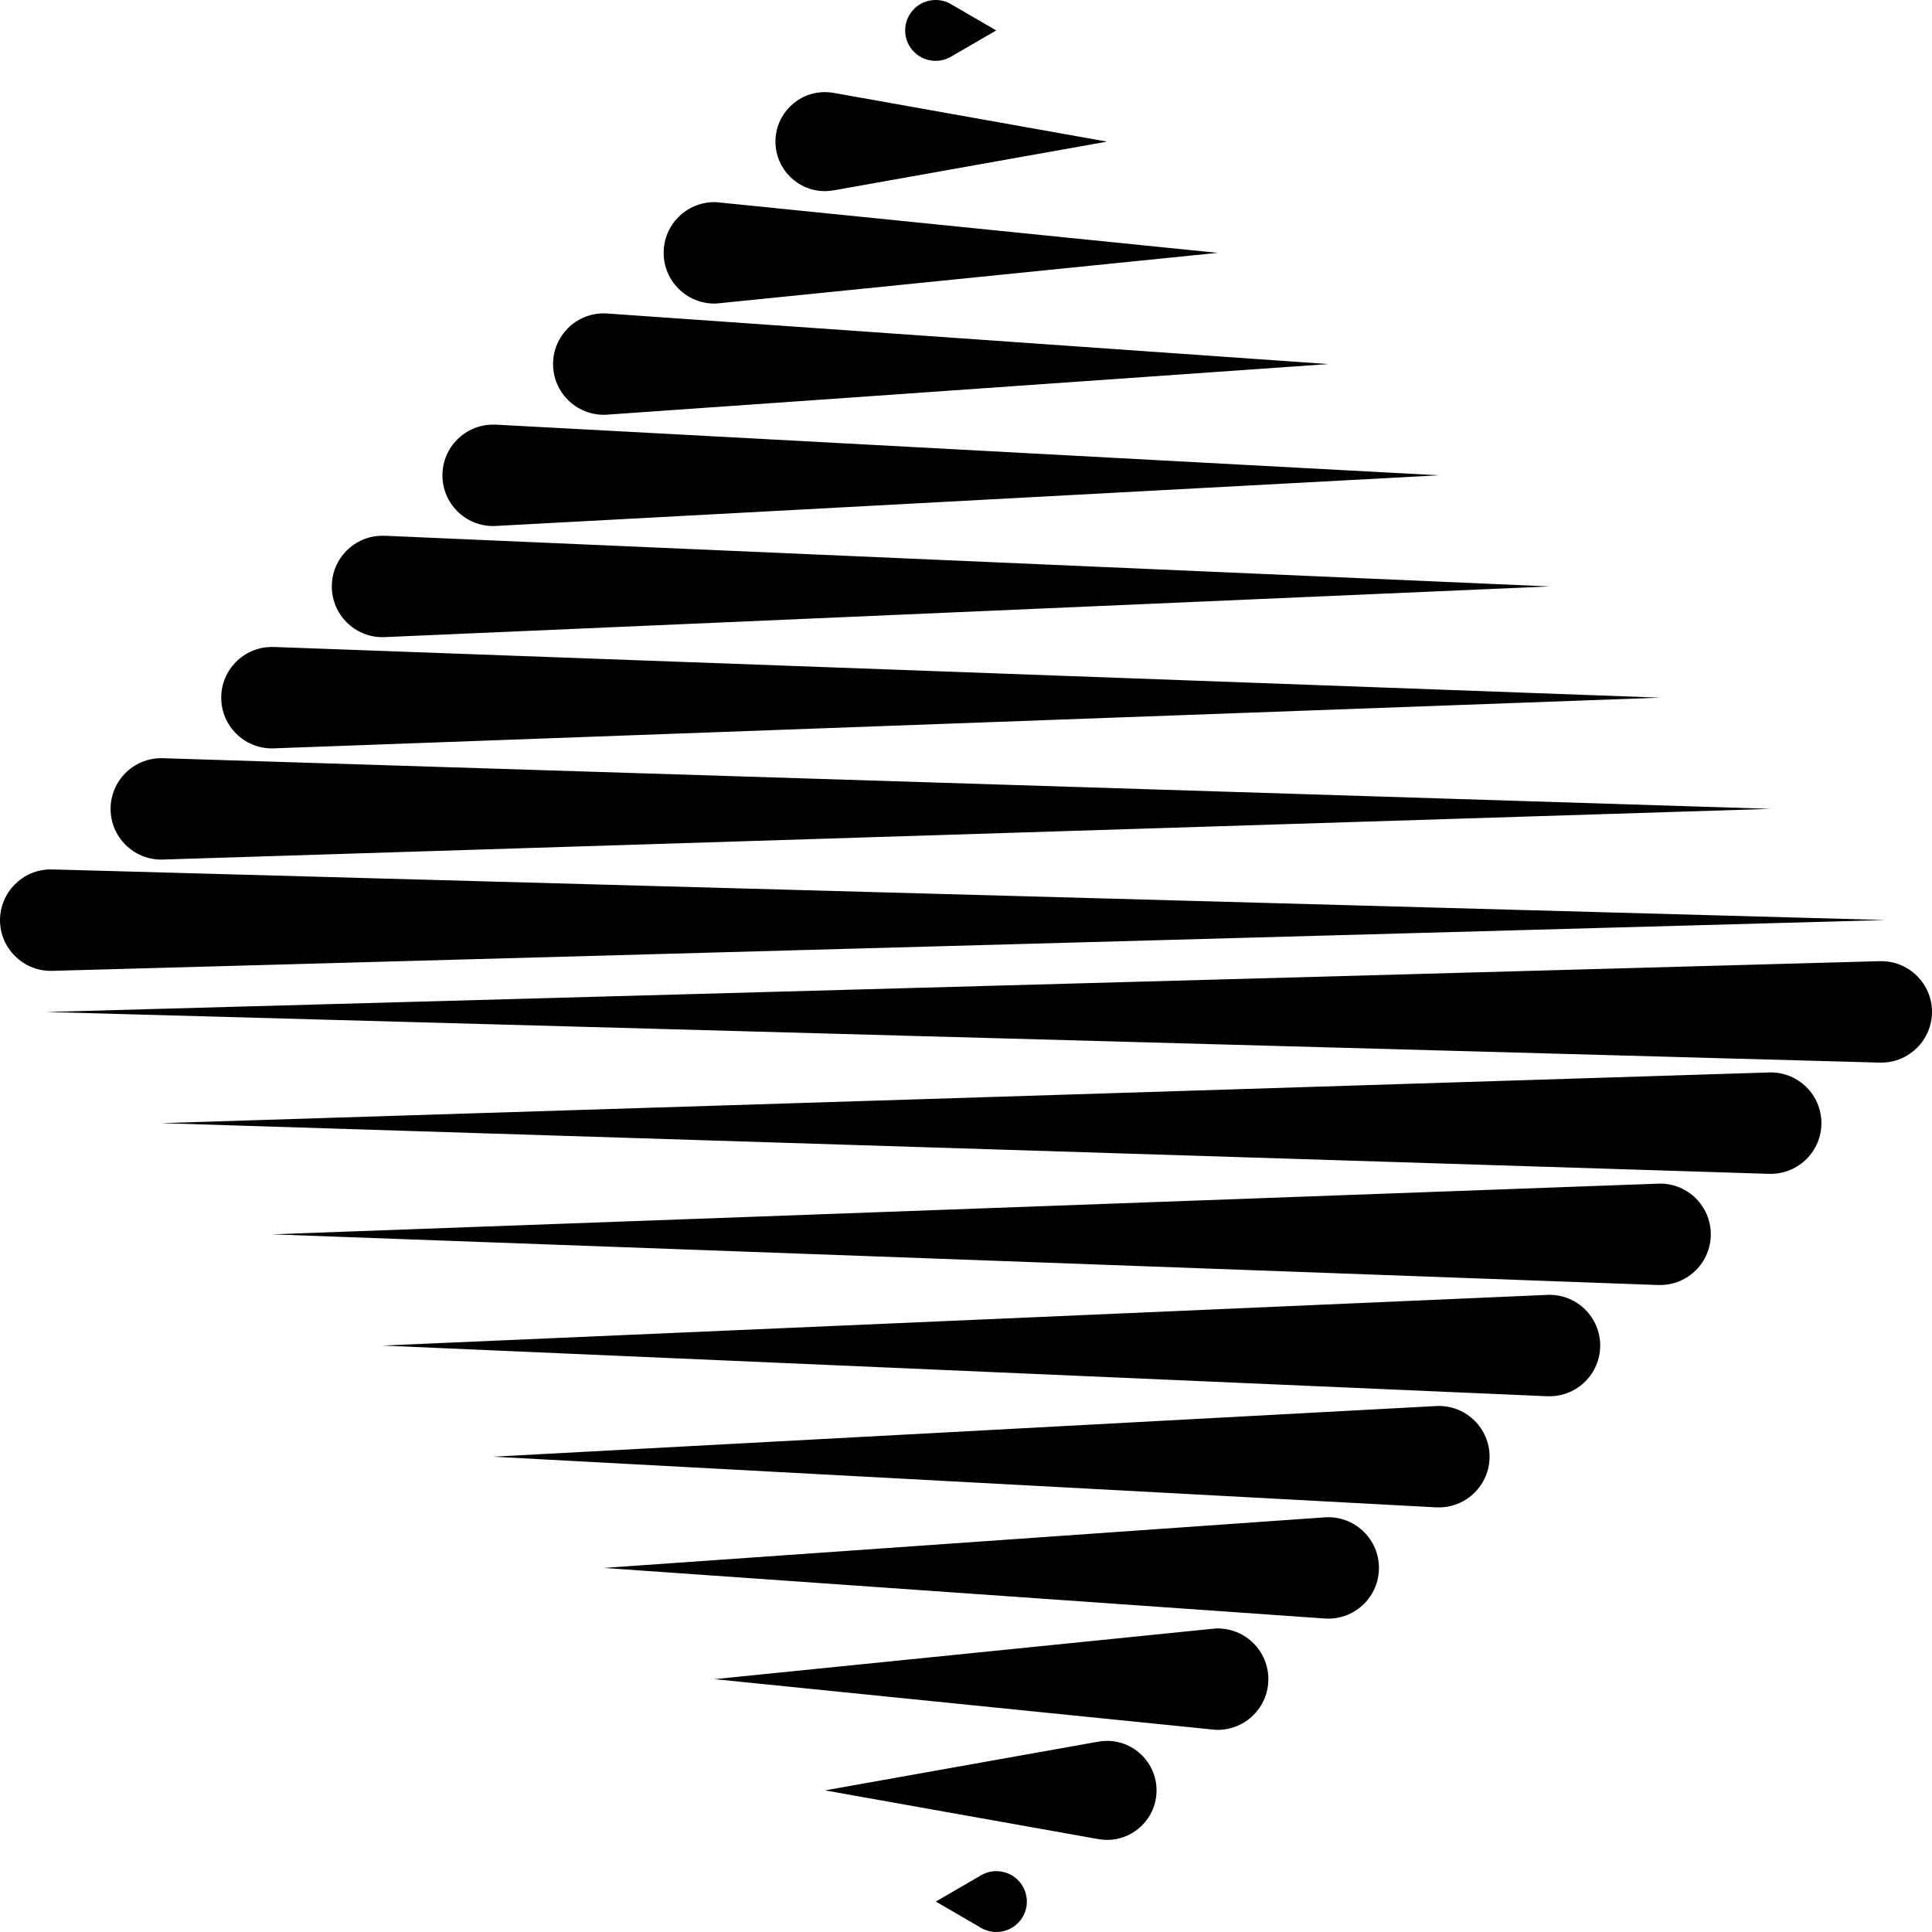 <svg xmlns="http://www.w3.org/2000/svg" id="a" width="642" viewBox="0 0 642 642" height="642" data-name="Layer 1"><defs></defs><path d="M315.95 1.35C314.46.49 312.74 0 310.89 0c-5.58 0-10.11 4.53-10.11 10.11s4.53 10.11 10.11 10.11c1.84 0 3.57-.49 5.06-1.35l15.08-8.76-15.08-8.76ZM626.66 305.72 17.53 322.61h-.71C7.58 322.61 0 315.03 0 305.79s7.58-16.88 16.82-16.88h.71l609.13 16.82ZM54.34 251.96c-.24-.01-.49-.02-.74-.02-9.31 0-16.85 7.55-16.85 16.85s7.55 16.85 16.85 16.85c.25 0 .49 0 .74-.02l534.05-16.84-534.05-16.82ZM91.1 215.01c-.24-.01-.49-.02-.74-.02-9.31 0-16.85 7.55-16.85 16.85s7.55 16.85 16.85 16.85c.25 0 .49 0 .74-.02l460.54-16.84L91.1 214.99ZM127.85 178.05c-.24-.01-.49-.02-.74-.02-9.31 0-16.85 7.55-16.85 16.85s7.55 16.85 16.85 16.85c.25 0 .49 0 .74-.02l387.03-16.84-387.03-16.84ZM164.61 141.1l313.52 16.84-313.52 16.84c-.24.01-.49.02-.74.02-9.31 0-16.85-7.55-16.85-16.85s7.55-16.85 16.85-16.85c.25 0 .49 0 .74.02ZM201.28 104.14c-.22 0-.43-.01-.65-.01-9.31 0-16.85 7.55-16.85 16.85s7.55 16.85 16.85 16.85c.22 0 .44 0 .65-.01l240.1-16.84-240.1-16.84ZM238.03 67.18c-.22 0-.43-.01-.65-.01-9.31 0-16.85 7.55-16.85 16.85s7.55 16.85 16.85 16.85c.22 0 .43 0 .65-.01l166.59-16.84-166.59-16.84ZM276.99 30.86c-.93-.16-1.88-.25-2.86-.25-9.09 0-16.45 7.37-16.45 16.45s7.37 16.45 16.45 16.45c.97 0 1.93-.08 2.86-.25l90.87-16.2-90.87-16.2ZM326.05 640.65c1.49.86 3.21 1.35 5.06 1.35 5.58 0 10.11-4.53 10.11-10.11s-4.53-10.11-10.11-10.11c-1.84 0-3.57.49-5.06 1.35l-15.08 8.76 15.08 8.76ZM15.34 336.28l609.13-16.88h.71c9.24 0 16.82 7.58 16.82 16.82 0 9.31-7.58 16.88-16.82 16.88h-.71L15.34 336.28ZM587.66 390.04c.24.01.49.02.74.02 9.31 0 16.85-7.55 16.85-16.85s-7.55-16.85-16.85-16.85c-.25 0-.49 0-.74.02L53.61 373.22l534.05 16.84ZM550.9 426.99c.24.01.49.02.74.02 9.31 0 16.85-7.55 16.85-16.85 0-9.31-7.55-16.85-16.85-16.85-.25 0-.49 0-.74.02L90.36 410.17l460.54 16.84ZM514.15 463.95c.24.01.49.02.74.02 9.31 0 16.85-7.55 16.85-16.85s-7.55-16.85-16.85-16.85c-.25 0-.49 0-.74.02l-387.03 16.84 387.03 16.84ZM477.39 500.9l-313.52-16.84 313.52-16.84c.24-.01.49-.02.74-.02 9.31 0 16.85 7.55 16.85 16.85s-7.55 16.85-16.85 16.85c-.25 0-.49 0-.74-.02ZM440.72 537.86c.22 0 .43.01.65.01 9.31 0 16.85-7.55 16.85-16.85 0-9.31-7.55-16.85-16.85-16.85-.22 0-.44 0-.65.01l-240.1 16.84 240.1 16.84ZM403.97 574.82c.22 0 .43.01.65.01 9.31 0 16.85-7.55 16.85-16.85 0-9.31-7.55-16.85-16.85-16.85-.22 0-.43 0-.65.01l-166.59 16.84 166.59 16.84ZM365.01 611.14c.93.16 1.88.25 2.86.25 9.09 0 16.45-7.37 16.45-16.45s-7.37-16.45-16.45-16.45c-.97 0-1.93.08-2.86.25l-90.87 16.2 90.87 16.2Z" class="b"></path></svg>